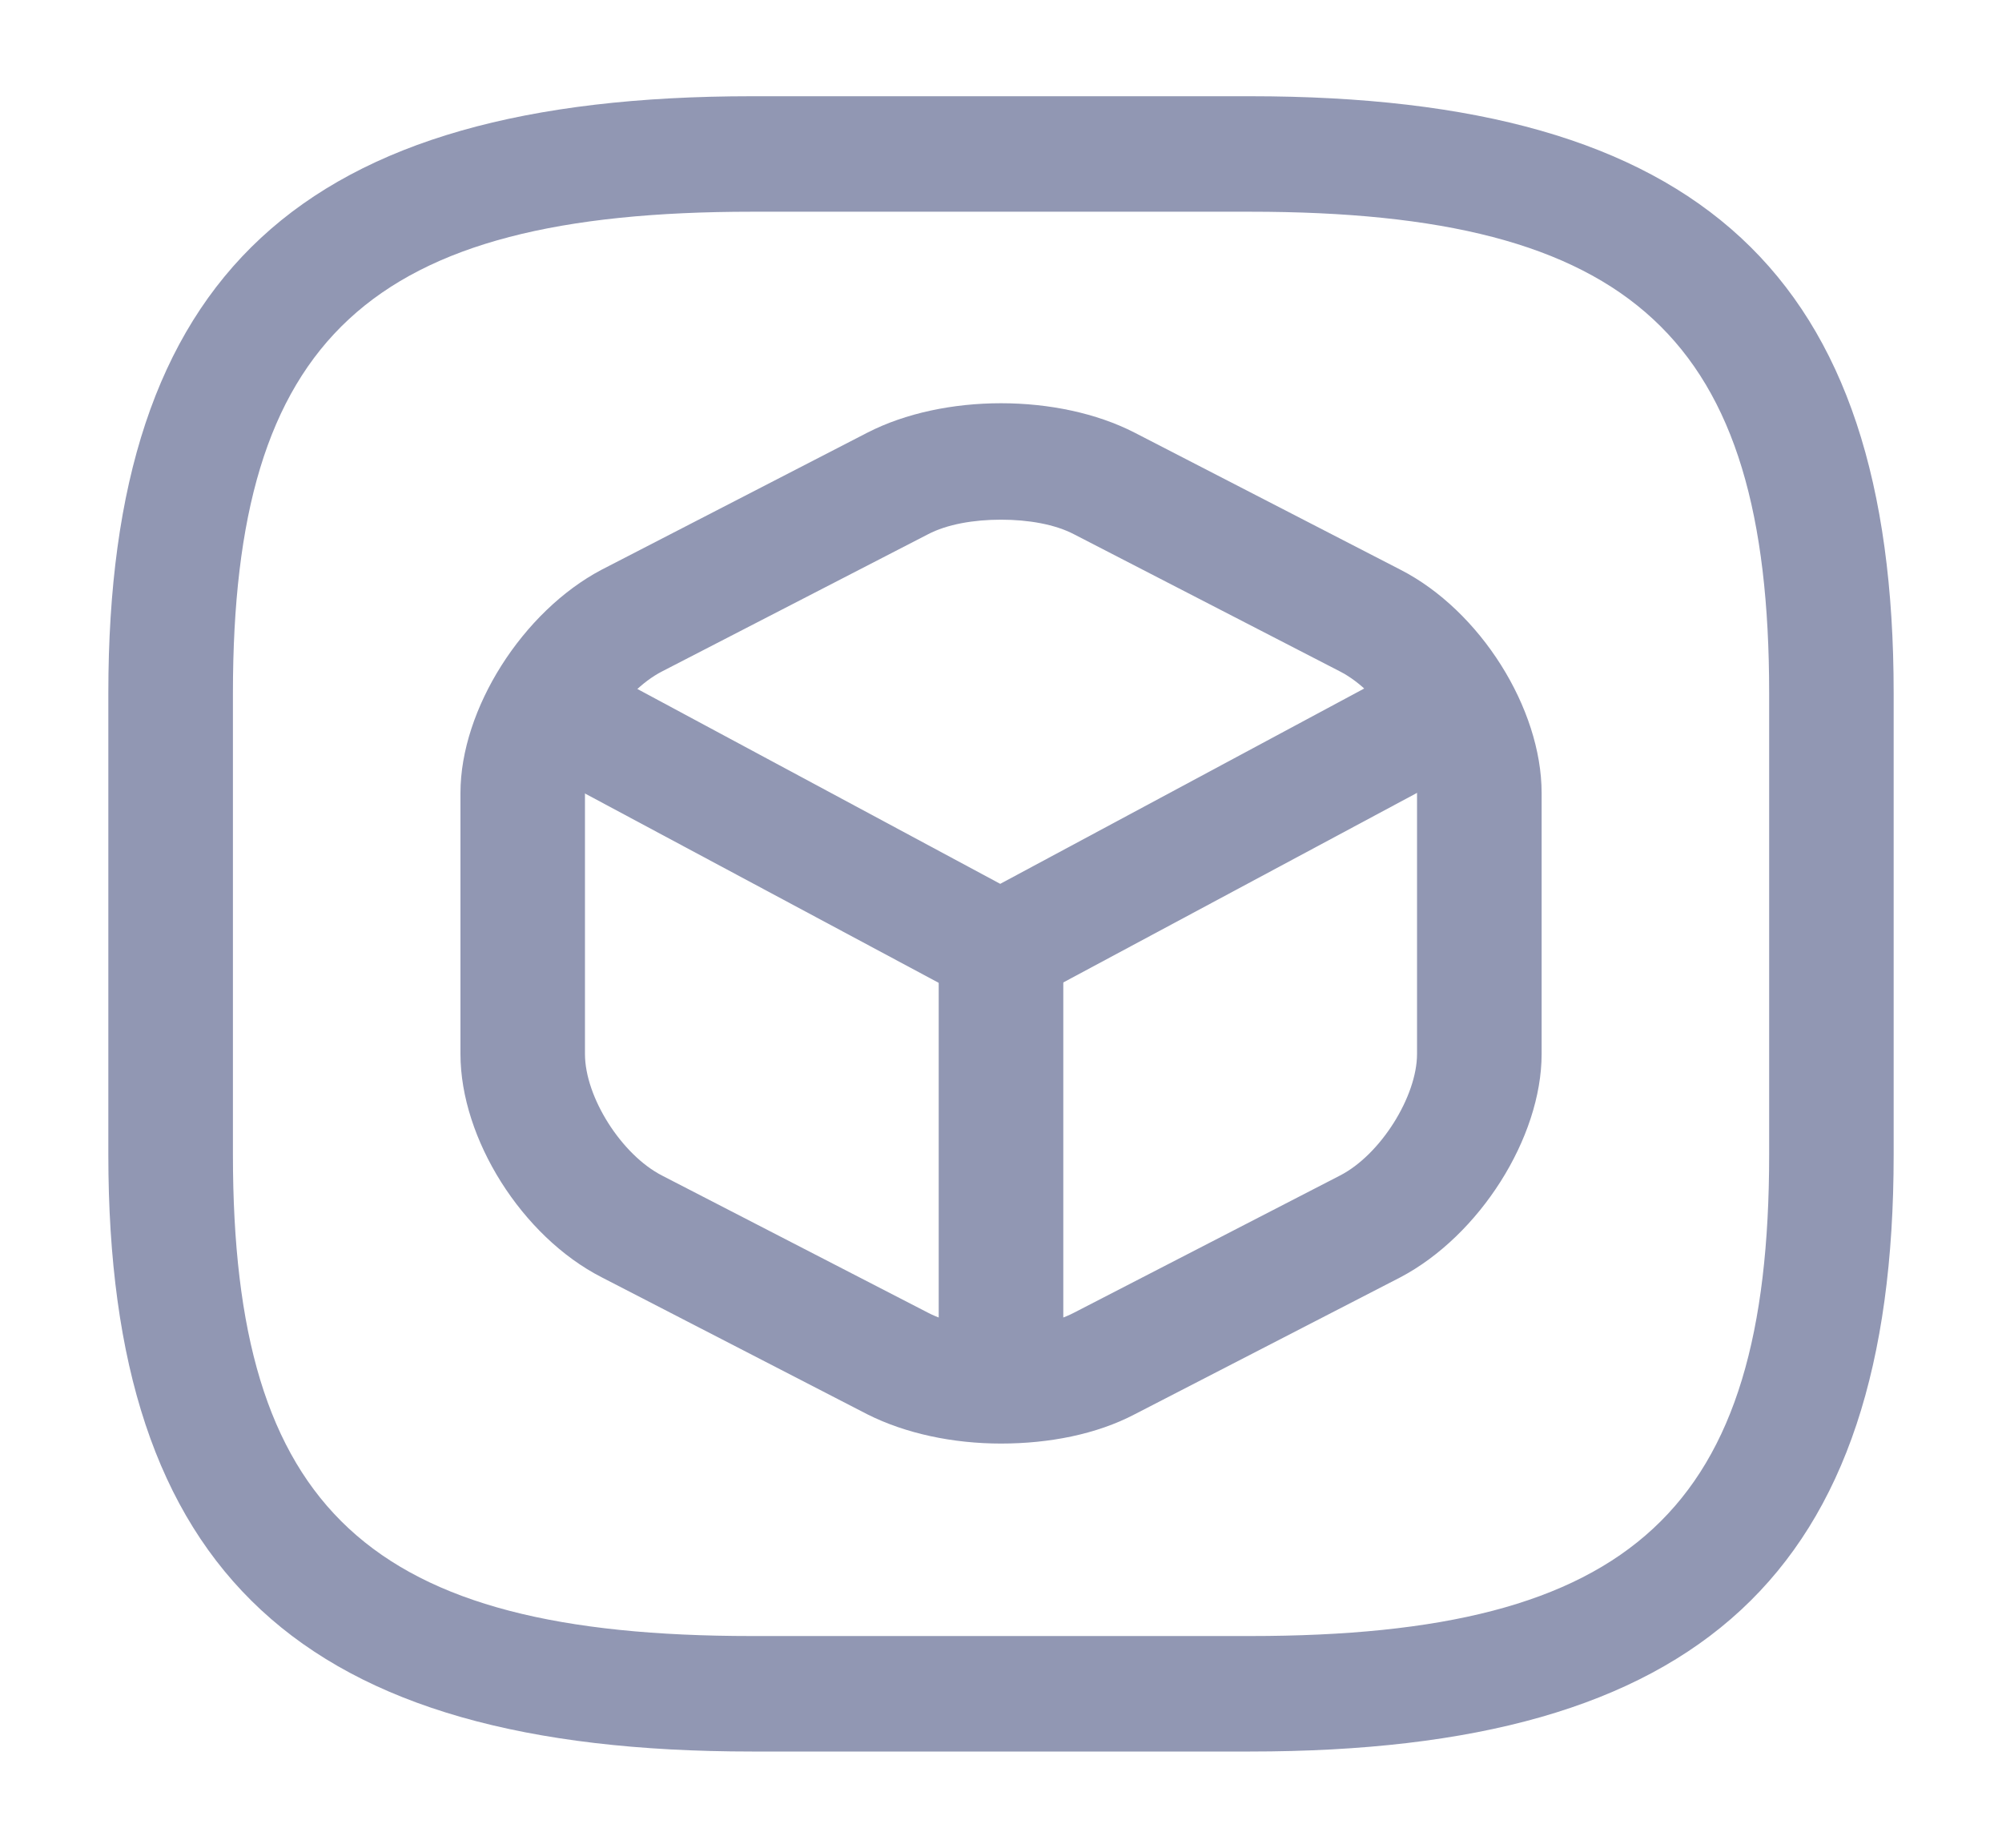 <svg width="26" height="24" viewBox="0 0 26 24" fill="none" xmlns="http://www.w3.org/2000/svg">
<path d="M16.235 22.75H9.765C3.909 22.75 1.407 20.43 1.407 15V9C1.407 3.57 3.909 1.25 9.765 1.25H16.235C22.091 1.25 24.593 3.57 24.593 9V15C24.593 20.43 22.091 22.75 16.235 22.75ZM9.765 2.75C4.793 2.75 3.025 4.39 3.025 9V15C3.025 19.61 4.793 21.25 9.765 21.25H16.235C21.207 21.25 22.976 19.61 22.976 15V9C22.976 4.39 21.207 2.75 16.235 2.75H9.765Z" fill="#9197B3"/>
<path d="M13.001 13.08C12.86 13.08 12.72 13.05 12.591 12.98L6.875 9.92C6.487 9.71 6.357 9.25 6.584 8.9C6.81 8.54 7.307 8.42 7.684 8.63L12.99 11.48L18.263 8.65C18.652 8.44 19.148 8.57 19.363 8.92C19.579 9.27 19.45 9.74 19.072 9.94L13.4 12.98C13.281 13.04 13.141 13.08 13.001 13.08Z" fill="#9197B3"/>
<path d="M13 18.52C12.558 18.52 12.191 18.18 12.191 17.77V12.33C12.191 11.92 12.558 11.58 13 11.58C13.442 11.58 13.809 11.92 13.809 12.33V17.77C13.809 18.18 13.442 18.52 13 18.52Z" fill="#9197B3"/>
<path d="M13 18.75C12.375 18.75 11.76 18.62 11.264 18.37L7.813 16.59C6.778 16.06 5.98 14.79 5.98 13.69V10.3C5.98 9.21 6.789 7.94 7.813 7.4L11.264 5.62C12.256 5.11 13.744 5.11 14.736 5.62L18.188 7.4C19.223 7.93 20.021 9.2 20.021 10.3V13.69C20.021 14.78 19.212 16.05 18.188 16.59L14.736 18.37C14.24 18.63 13.626 18.75 13 18.75ZM13 6.75C12.644 6.75 12.299 6.81 12.051 6.94L8.6 8.72C8.072 8.99 7.597 9.75 7.597 10.3V13.69C7.597 14.25 8.072 15 8.6 15.27L12.051 17.05C12.547 17.31 13.453 17.31 13.949 17.05L17.4 15.27C17.929 15 18.403 14.24 18.403 13.69V10.3C18.403 9.74 17.929 8.99 17.4 8.72L13.949 6.94C13.701 6.81 13.356 6.75 13 6.75Z" fill="#9197B3"/>
</svg>
